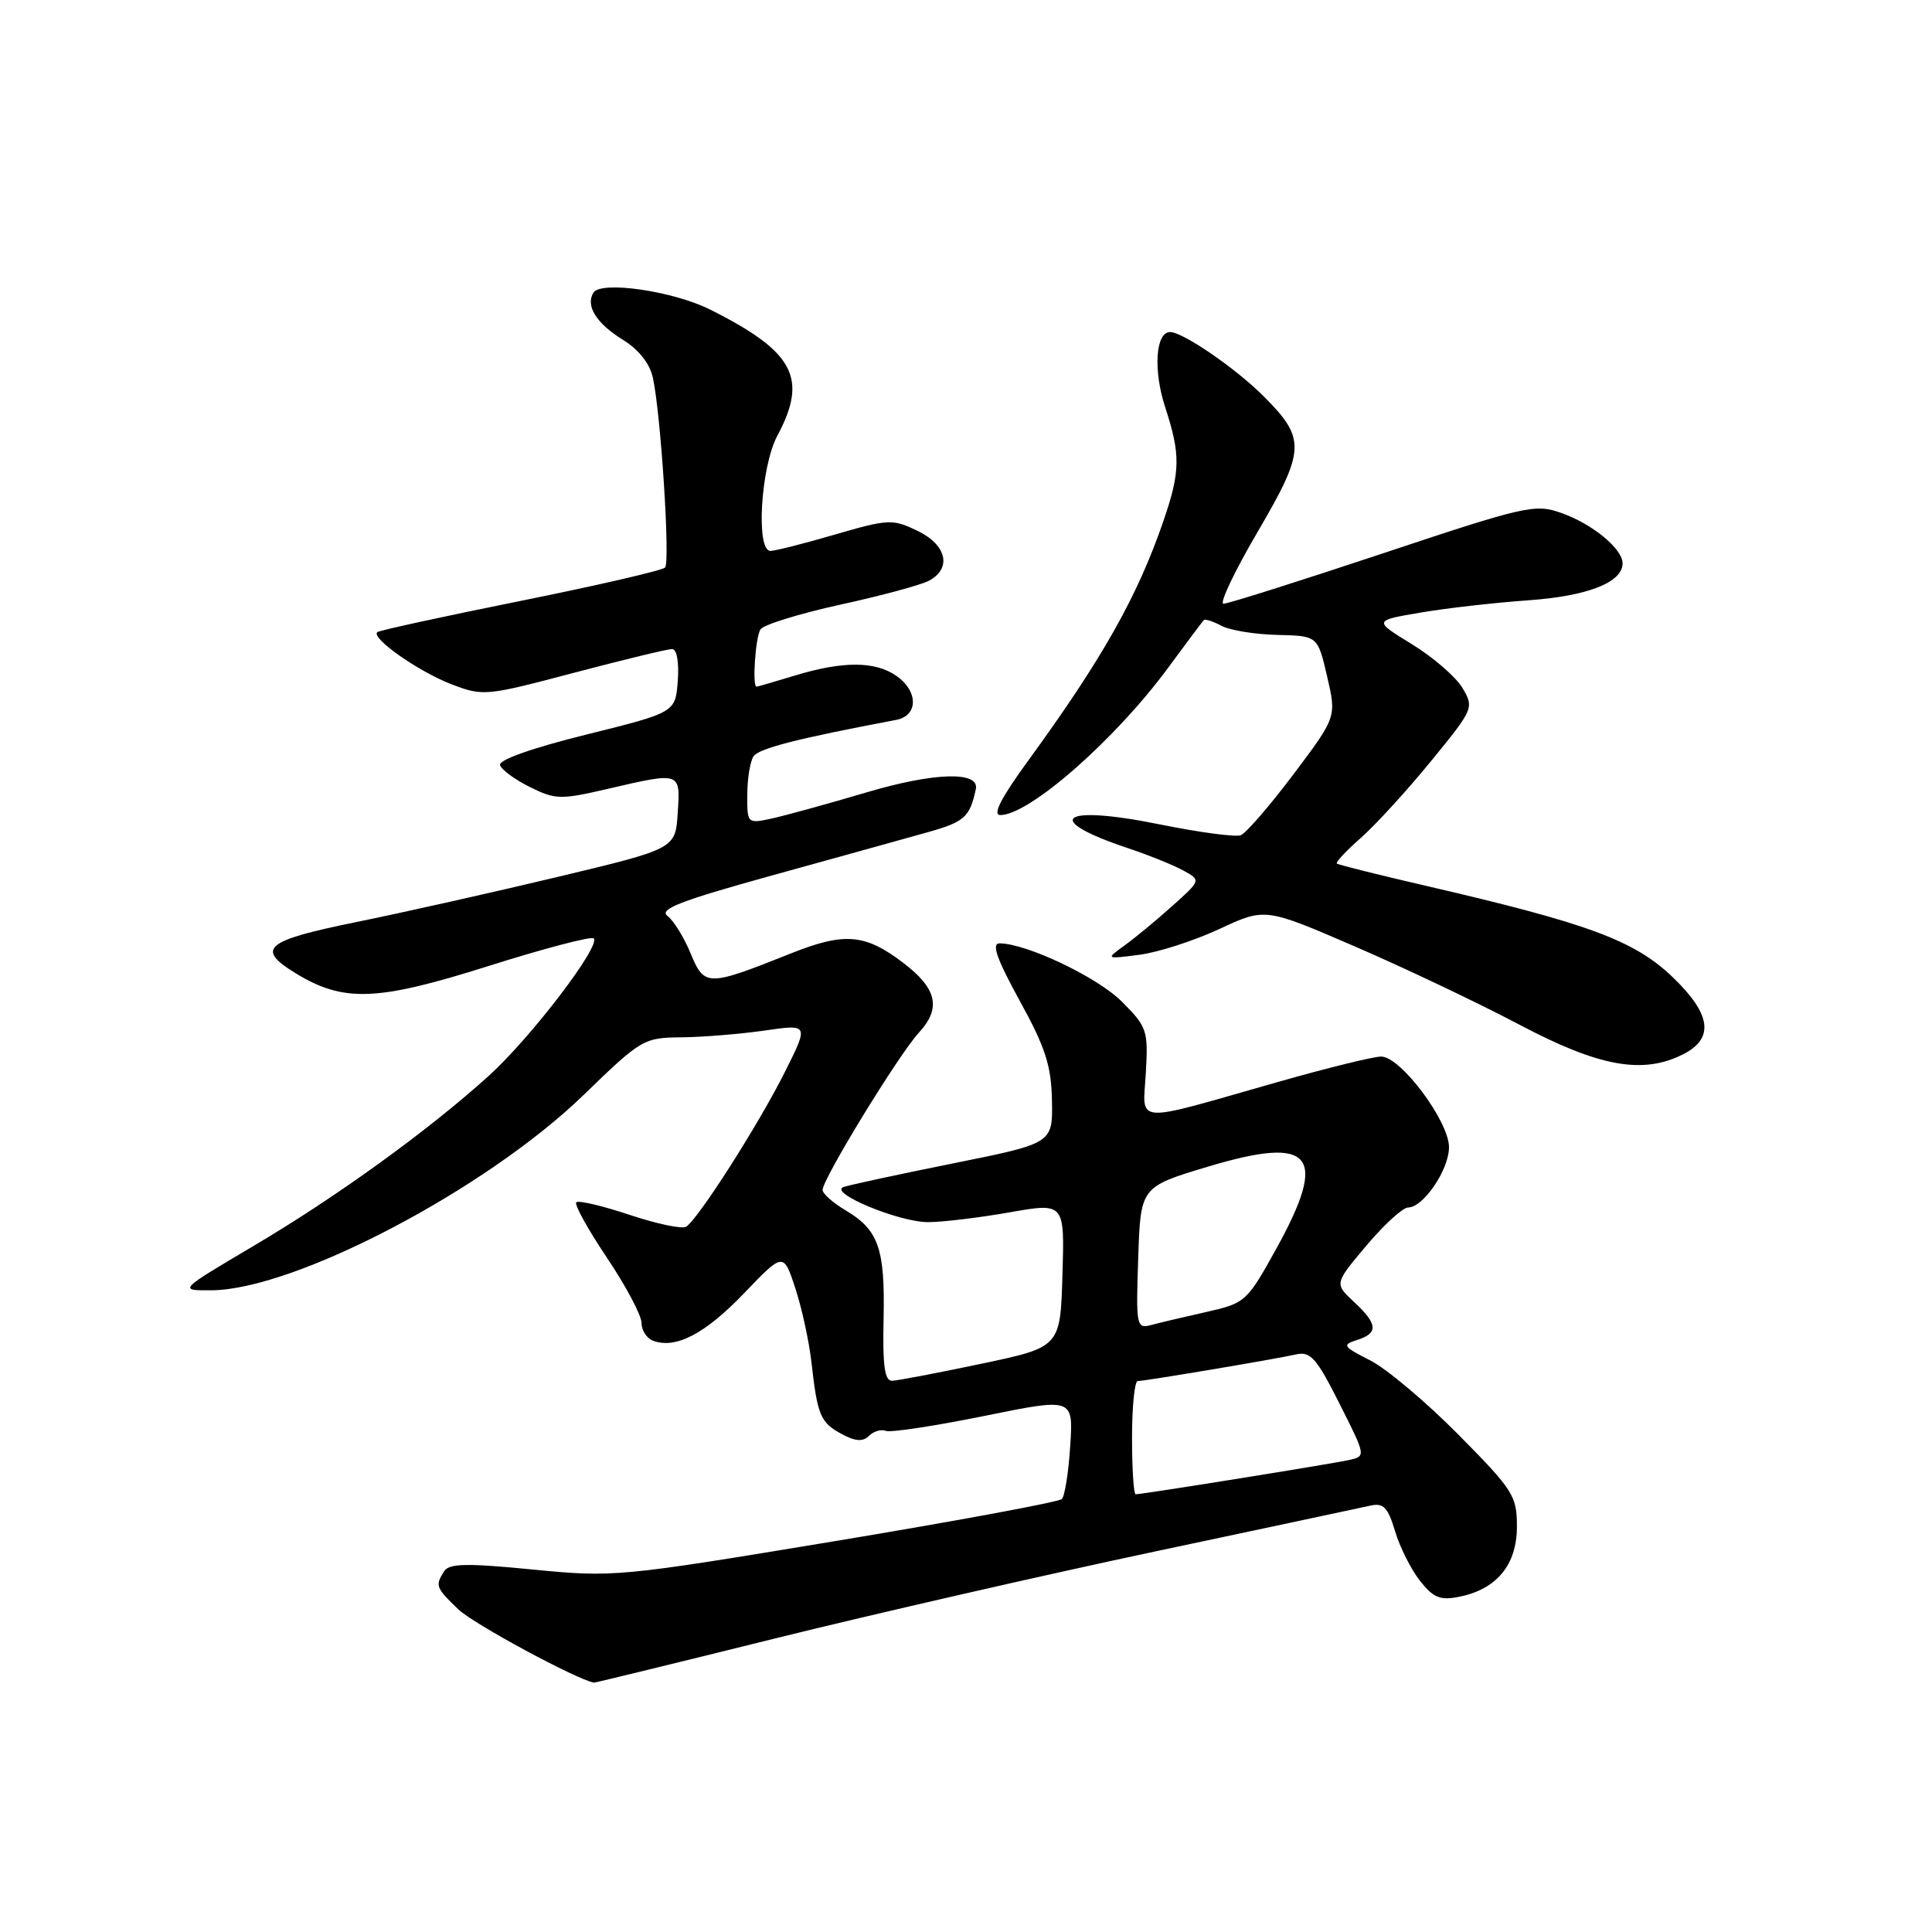 <?xml version="1.0" encoding="UTF-8" standalone="no"?>
<!DOCTYPE svg PUBLIC "-//W3C//DTD SVG 1.1//EN" "http://www.w3.org/Graphics/SVG/1.1/DTD/svg11.dtd" >
<svg xmlns="http://www.w3.org/2000/svg" xmlns:xlink="http://www.w3.org/1999/xlink" version="1.1" viewBox="0 0 256 256">
 <g >
 <path fill="currentColor"
d=" M 102.71 217.10 C 115.79 213.86 138.43 208.68 153.00 205.59 C 167.57 202.50 180.44 199.76 181.60 199.50 C 183.32 199.12 183.90 199.73 184.85 202.88 C 185.48 205.00 186.97 207.96 188.15 209.46 C 189.93 211.72 190.82 212.09 193.35 211.58 C 198.32 210.59 201.00 207.34 201.00 202.29 C 201.00 198.20 200.53 197.46 193.25 190.10 C 188.99 185.79 183.73 181.36 181.56 180.26 C 177.94 178.42 177.79 178.20 179.81 177.56 C 182.67 176.65 182.57 175.44 179.40 172.50 C 176.81 170.09 176.81 170.09 181.06 165.04 C 183.40 162.27 185.88 160.00 186.58 160.00 C 188.60 160.00 192.00 154.99 192.00 152.01 C 192.00 148.57 185.59 140.00 183.02 140.00 C 181.98 140.00 175.82 141.52 169.32 143.37 C 149.80 148.93 151.44 149.05 151.83 142.14 C 152.15 136.52 151.99 136.06 148.64 132.71 C 145.41 129.48 136.00 125.00 132.44 125.00 C 131.35 125.00 132.08 127.07 135.11 132.59 C 138.53 138.81 139.30 141.20 139.39 145.84 C 139.50 151.50 139.50 151.50 126.27 154.16 C 119.00 155.62 112.48 157.03 111.77 157.29 C 109.73 158.05 119.16 161.96 123.00 161.94 C 124.92 161.93 129.78 161.35 133.78 160.64 C 141.07 159.36 141.07 159.36 140.78 168.93 C 140.50 178.50 140.50 178.50 130.00 180.71 C 124.22 181.93 118.91 182.94 118.20 182.96 C 117.22 182.99 116.94 180.95 117.08 174.68 C 117.28 165.41 116.41 162.95 111.99 160.34 C 110.35 159.36 109.00 158.17 109.00 157.67 C 109.00 156.21 119.09 139.73 121.75 136.84 C 124.75 133.59 124.17 130.99 119.68 127.58 C 114.63 123.73 111.90 123.50 104.81 126.33 C 93.73 130.75 93.34 130.75 91.52 126.35 C 90.65 124.23 89.26 121.99 88.45 121.37 C 87.27 120.48 90.16 119.36 102.23 116.02 C 110.63 113.70 119.92 111.12 122.87 110.29 C 127.80 108.91 128.51 108.28 129.30 104.57 C 129.82 102.16 123.80 102.33 114.84 104.99 C 109.70 106.51 104.04 108.07 102.25 108.46 C 99.03 109.15 99.00 109.13 99.02 105.33 C 99.02 103.22 99.39 100.93 99.83 100.24 C 100.50 99.18 105.57 97.88 118.75 95.39 C 121.69 94.83 121.70 91.60 118.78 89.56 C 115.98 87.60 111.71 87.58 105.41 89.49 C 102.71 90.31 100.39 90.98 100.25 90.99 C 99.65 91.02 100.10 84.39 100.77 83.39 C 101.17 82.78 105.93 81.31 111.34 80.12 C 116.76 78.94 122.04 77.51 123.09 76.95 C 126.17 75.30 125.44 72.18 121.54 70.32 C 118.26 68.75 117.70 68.78 110.63 70.83 C 106.53 72.03 102.68 73.00 102.09 73.00 C 100.13 73.00 100.80 61.85 103.00 57.74 C 107.09 50.10 105.24 46.61 94.12 41.03 C 89.20 38.56 79.63 37.17 78.63 38.78 C 77.56 40.52 79.02 42.85 82.53 45.02 C 84.63 46.31 86.10 48.17 86.51 50.05 C 87.56 54.82 88.82 74.43 88.13 75.20 C 87.78 75.58 79.17 77.57 69.00 79.62 C 58.83 81.67 50.27 83.53 50.00 83.76 C 49.09 84.52 55.42 88.97 59.80 90.66 C 64.00 92.27 64.36 92.24 76.04 89.15 C 82.61 87.42 88.46 86.00 89.05 86.00 C 89.68 86.00 89.99 87.70 89.81 90.20 C 89.50 94.40 89.50 94.40 77.71 97.33 C 70.53 99.11 66.05 100.69 66.26 101.38 C 66.45 101.99 68.23 103.31 70.22 104.29 C 73.59 105.96 74.28 105.98 80.48 104.54 C 90.26 102.27 90.16 102.24 89.80 107.73 C 89.50 112.46 89.50 112.46 74.00 116.17 C 65.47 118.21 53.44 120.91 47.25 122.17 C 35.06 124.65 33.82 125.70 39.22 128.99 C 45.55 132.84 49.95 132.67 64.67 128.02 C 72.06 125.68 78.36 124.03 78.67 124.34 C 79.65 125.31 70.34 137.50 64.79 142.53 C 56.77 149.79 44.65 158.56 33.57 165.11 C 23.61 171.00 23.61 171.00 28.05 170.97 C 39.10 170.88 64.45 157.58 77.33 145.09 C 85.00 137.66 85.28 137.50 90.33 137.45 C 93.18 137.42 98.13 137.01 101.34 136.55 C 107.18 135.70 107.18 135.70 103.97 142.10 C 100.52 149.00 92.48 161.59 90.91 162.55 C 90.38 162.88 87.01 162.17 83.41 160.97 C 79.82 159.77 76.64 159.03 76.36 159.31 C 76.07 159.59 77.90 162.90 80.42 166.65 C 82.94 170.41 85.00 174.29 85.00 175.27 C 85.00 176.26 85.68 177.32 86.50 177.64 C 89.50 178.79 93.38 176.78 98.55 171.41 C 103.81 165.92 103.81 165.92 105.39 170.71 C 106.25 173.35 107.21 177.75 107.52 180.50 C 108.31 187.55 108.71 188.51 111.54 190.02 C 113.36 191.00 114.34 191.06 115.14 190.26 C 115.75 189.65 116.76 189.35 117.39 189.60 C 118.02 189.84 123.86 188.95 130.38 187.63 C 142.22 185.22 142.22 185.22 141.81 191.57 C 141.59 195.07 141.09 198.24 140.70 198.63 C 140.31 199.02 126.83 201.52 110.75 204.19 C 81.94 208.96 81.34 209.02 70.59 207.97 C 61.83 207.11 59.52 207.16 58.85 208.20 C 57.64 210.11 57.74 210.38 60.75 213.26 C 62.76 215.19 76.44 222.57 78.71 222.96 C 78.83 222.98 89.63 220.35 102.71 217.10 Z  M 223.00 139.71 C 227.19 137.60 226.76 134.38 221.61 129.45 C 216.56 124.61 210.41 122.34 189.00 117.39 C 182.68 115.93 177.34 114.59 177.14 114.43 C 176.95 114.26 178.37 112.74 180.29 111.05 C 182.22 109.36 186.40 104.79 189.58 100.90 C 195.26 93.95 195.34 93.79 193.79 91.17 C 192.92 89.70 189.91 87.09 187.10 85.37 C 181.98 82.23 181.98 82.23 188.24 81.17 C 191.68 80.58 198.07 79.86 202.43 79.55 C 210.34 79.00 215.00 77.18 215.00 74.65 C 215.00 72.71 210.99 69.41 206.85 67.96 C 203.40 66.74 202.13 67.03 183.19 73.34 C 172.19 77.00 162.71 80.00 162.12 80.00 C 161.54 80.00 163.57 75.72 166.64 70.48 C 172.99 59.63 173.06 58.12 167.43 52.50 C 163.71 48.78 156.74 44.00 155.04 44.00 C 153.12 44.00 152.79 49.06 154.39 53.95 C 156.45 60.26 156.42 62.48 154.13 69.12 C 150.71 79.06 146.02 87.36 136.27 100.75 C 132.64 105.73 131.47 108.00 132.55 108.00 C 136.39 108.00 147.77 98.01 154.77 88.50 C 157.20 85.20 159.33 82.35 159.51 82.17 C 159.68 81.99 160.74 82.33 161.85 82.92 C 162.97 83.52 166.29 84.06 169.24 84.13 C 174.60 84.25 174.60 84.25 175.85 89.63 C 177.10 95.01 177.10 95.01 171.39 102.60 C 168.25 106.77 165.11 110.40 164.41 110.67 C 163.71 110.94 158.87 110.29 153.64 109.23 C 140.52 106.56 137.94 108.55 149.50 112.40 C 152.25 113.32 155.54 114.65 156.82 115.36 C 159.14 116.64 159.14 116.64 155.31 120.07 C 153.20 121.96 150.36 124.31 148.99 125.29 C 146.50 127.09 146.50 127.09 151.00 126.51 C 153.47 126.19 158.23 124.65 161.57 123.10 C 167.64 120.27 167.64 120.27 179.57 125.43 C 186.13 128.26 195.94 132.93 201.36 135.79 C 211.88 141.35 217.67 142.40 223.00 139.71 Z  M 150.00 190.50 C 150.00 186.38 150.34 183.00 150.75 183.00 C 151.72 182.99 168.82 180.12 171.73 179.47 C 173.65 179.04 174.44 179.93 177.48 185.97 C 181.00 192.96 181.01 192.96 178.75 193.46 C 176.49 193.97 151.37 198.00 150.48 198.00 C 150.22 198.00 150.00 194.62 150.00 190.50 Z  M 150.82 166.69 C 151.13 157.27 151.13 157.27 160.05 154.59 C 173.98 150.41 176.06 152.94 169.05 165.58 C 165.21 172.50 165.01 172.68 159.81 173.85 C 156.89 174.51 153.60 175.28 152.50 175.58 C 150.59 176.08 150.51 175.69 150.82 166.69 Z "/>
</g>
</svg>